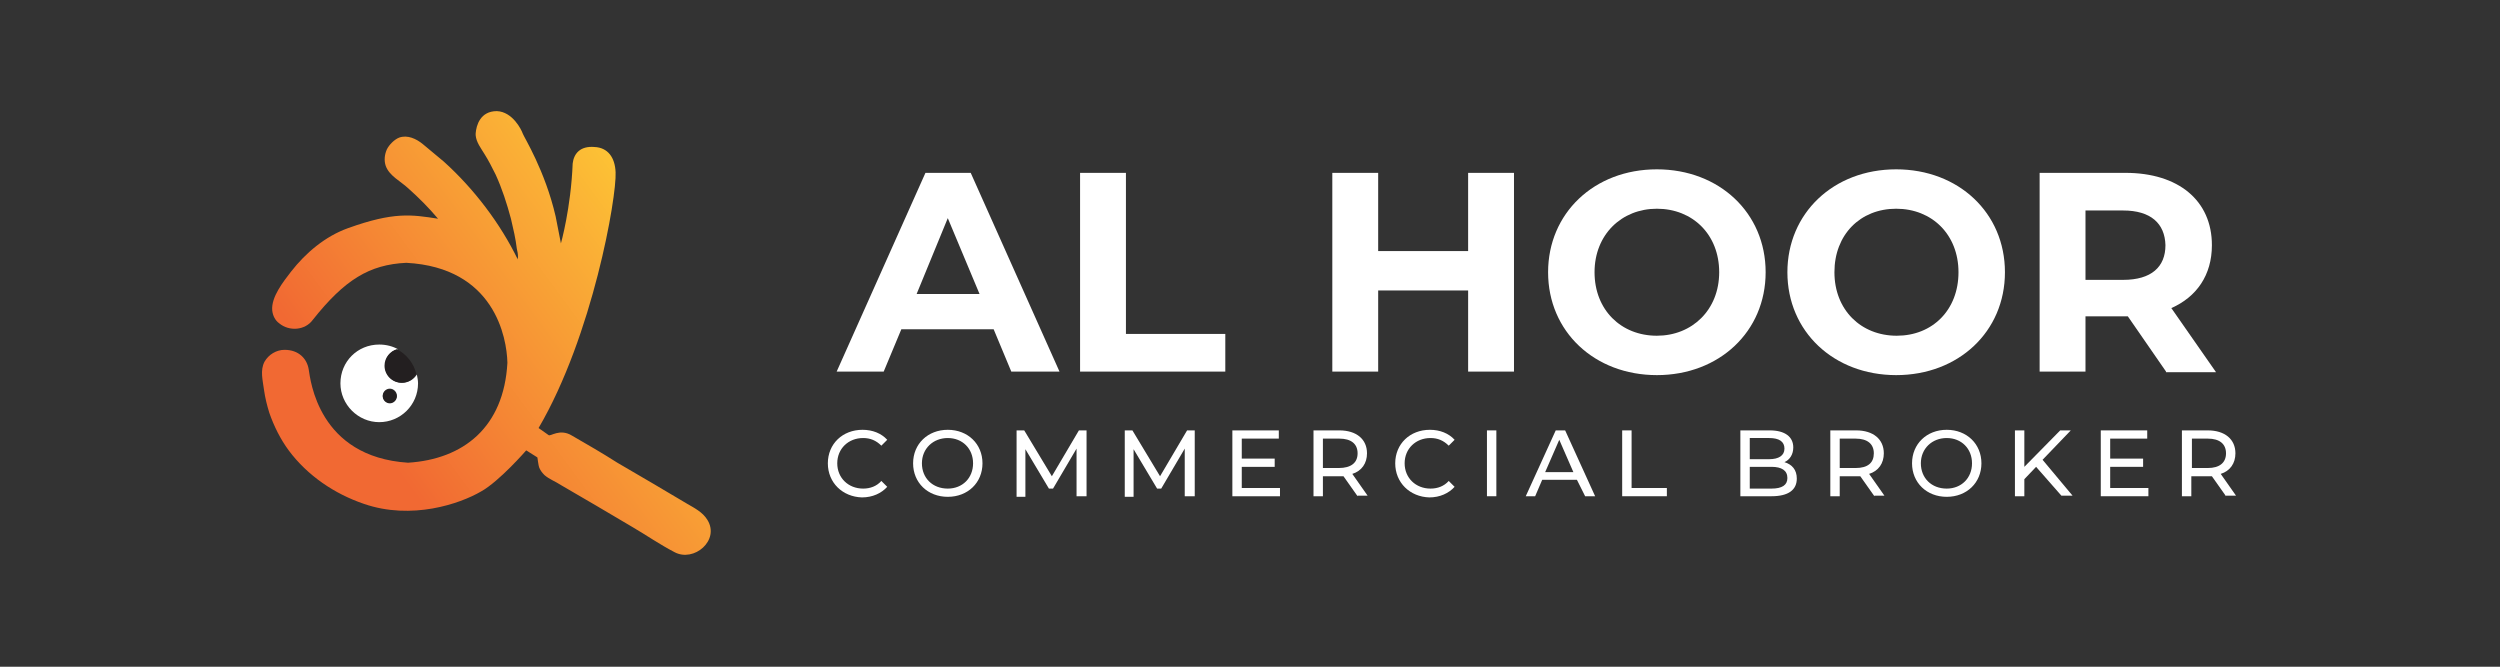 <?xml version="1.0" encoding="utf-8"?>
<!-- Generator: Adobe Illustrator 25.2.0, SVG Export Plug-In . SVG Version: 6.00 Build 0)  -->
<svg version="1.1" id="Layer_1" xmlns="http://www.w3.org/2000/svg" xmlns:xlink="http://www.w3.org/1999/xlink" x="0px" y="0px"
	 viewBox="0 0 425.2 113.4" style="enable-background:new 0 0 425.2 113.4;" xml:space="preserve">
<rect x="0" y="0" width="425.2" height="113.4" fill="#333333" stroke="none"/>
<style type="text/css">
	.st0{fill:url(#SVGID_1_);}
	.st1{fill:#FFFFFF;}
	.st2{fill:#231F20;}
	.st3{fill:url(#SVGID_2_);}
</style>
<g>
	<g>
		<linearGradient id="SVGID_1_" gradientUnits="userSpaceOnUse" x1="4.796" y1="123.893" x2="123.517" y2="36.531">
			<stop  offset="0.519" style="stop-color:#F16933"/>
			<stop  offset="0.845" style="stop-color:#FAAE36"/>
			<stop  offset="1" style="stop-color:#FFD134"/>
		</linearGradient>
		<path class="st0" d="M97.3,74.1c2.6,1.5,5.2,3,7.7,4.6c4,2.3,8,4.7,11.9,7c1.2,0.7,2.6,1.4,3.4,2.7c2.2,3.5-2.3,7.3-5.6,5.5
			c-2.5-1.3-4.8-2.9-7.2-4.3c-4-2.4-8-4.7-12.1-7.1c-0.9-0.6-2-1-2.8-1.7c-0.4-0.4-0.7-0.8-0.9-1.3c-0.1-0.2-0.3-1.7-0.3-1.7
			l-1.9-1.2c0,0-4.6,5.3-7.7,7c-3.6,2.1-11.8,4.9-19.9,2.1c-5-1.7-9.6-4.8-12.8-9.1c-1.4-1.9-2.5-4.1-3.3-6.4
			c-0.4-1.3-0.7-2.5-0.9-3.9c-0.2-1.6-0.7-3.3,0.1-4.8c0.7-1.2,2-2,3.4-2c2.4,0,3.8,1.5,4.1,3.3s1.6,14.9,16.9,15.9
			c9.4-0.6,16.3-6,16.9-17c-0.1-4.3-2.2-16.2-17.2-17c-6.3,0.3-10.5,2.9-15.9,9.7c-1.3,1.8-4,2-5.7,0.6c-0.7-0.5-1.1-1.3-1.2-2.2
			c-0.2-2.3,1.9-4.9,3.2-6.6c2.5-3.2,5.8-6,9.7-7.4c7.8-2.8,10.8-2.3,15.3-1.6c-1.6-1.9-3.3-3.6-5.1-5.2c-1.3-1.2-3.2-2.1-3.8-3.8
			c-0.3-0.9-0.2-1.9,0.2-2.8c0.4-0.8,1.3-1.7,2.1-2c1.4-0.5,2.9,0.2,4,1.1c1.2,1,2.4,2,3.6,3c5.1,4.6,9.6,10.5,12.6,16.7
			c-0.1-0.1,0-0.4,0-0.5c0-0.5-0.1-1-0.2-1.4c-0.2-1.7-0.6-3.4-1-5.1c-0.7-2.6-1.5-5.1-2.6-7.5c-0.6-1.2-1.2-2.4-1.9-3.5
			c-0.6-1-1.4-2-1.5-3.2c0-0.1,0-0.2,0-0.3c0.1-1.4,0.8-3.8,3.6-3.8c2.7,0.1,4.2,3.2,4.4,3.8s3.8,6.3,5.6,14.1c0,0,0.8,4,0.9,4.6
			c0,0,1.7-6,2-13.6c0.2-1.7,1.3-3,3.7-2.8c2.3,0.1,3.5,1.8,3.6,4.3c0.2,4.2-3.9,27.8-13.1,43.5l1.7,1.2
			C93.6,74.3,95.2,72.8,97.3,74.1z"/>
		<path class="st1" d="M68.4,65.1c-1.6,0-2.9-1.3-2.9-2.9c0-1.4,0.9-2.5,2.2-2.8c-0.9-0.5-2-0.8-3.2-0.8c-3.7,0-6.6,2.9-6.6,6.6
			c0,3.6,3,6.6,6.6,6.6s6.6-2.9,6.6-6.6c0-0.5-0.1-1-0.2-1.5C70.4,64.5,69.5,65.1,68.4,65.1z M66.3,68.5c-0.6,0-1.2-0.5-1.2-1.2
			c0-0.6,0.5-1.2,1.2-1.2c0.6,0,1.2,0.5,1.2,1.2C67.4,68,66.9,68.5,66.3,68.5z"/>
		<path class="st2" d="M65.4,62.2c0,1.6,1.3,2.9,2.9,2.9c1.1,0,2-0.6,2.5-1.5c-0.4-1.8-1.7-3.4-3.3-4.2
			C66.4,59.7,65.4,60.8,65.4,62.2z"/>
		<path class="st2" d="M66.3,66.2c-0.6,0-1.2,0.5-1.2,1.2c0,0.6,0.5,1.2,1.2,1.2c0.6,0,1.2-0.5,1.2-1.2
			C67.4,66.7,66.9,66.2,66.3,66.2z"/>
	</g>
	<g>
		<g>
			<path class="st1" d="M169,56h-15.7l-3,7.2h-8l15.1-33.8h7.7l15.1,33.8H172L169,56z M166.6,50l-5.4-12.9L155.9,50H166.6z"/>
			<path class="st1" d="M183.7,29.4h7.8v27.4h16.9v6.4h-24.7V29.4z"/>
			<path class="st1" d="M257.5,29.4v33.8h-7.8V49.4h-15.3v13.8h-7.8V29.4h7.8v13.3h15.3V29.4H257.5z"/>
			<path class="st1" d="M263.3,46.3c0-10,7.8-17.5,18.5-17.5c10.6,0,18.5,7.4,18.5,17.5c0,10.1-7.9,17.5-18.5,17.5
				C271.2,63.8,263.3,56.4,263.3,46.3z M292.4,46.3c0-6.4-4.5-10.8-10.6-10.8c-6,0-10.6,4.4-10.6,10.8c0,6.4,4.5,10.8,10.6,10.8
				C287.8,57.1,292.4,52.7,292.4,46.3z"/>
			<path class="st1" d="M304,46.3c0-10,7.8-17.5,18.5-17.5c10.6,0,18.5,7.4,18.5,17.5c0,10.1-7.9,17.5-18.5,17.5
				C311.9,63.8,304,56.4,304,46.3z M333.1,46.3c0-6.4-4.5-10.8-10.6-10.8S312,39.9,312,46.3c0,6.4,4.5,10.8,10.6,10.8
				S333.1,52.7,333.1,46.3z"/>
			<path class="st1" d="M368.4,63.2l-6.5-9.4h-0.4h-6.8v9.4h-7.8V29.4h14.6c9,0,14.7,4.7,14.7,12.3c0,5.1-2.6,8.8-6.9,10.7l7.6,10.9
				H368.4z M361.1,35.8h-6.4v11.8h6.4c4.8,0,7.2-2.2,7.2-5.9C368.2,38,365.8,35.8,361.1,35.8z"/>
		</g>
		<g>
			<path class="st1" d="M140.8,78.8c0-3.3,2.5-5.7,5.9-5.7c1.7,0,3.2,0.6,4.2,1.7l-1,1c-0.9-0.9-1.9-1.3-3.1-1.3
				c-2.5,0-4.4,1.8-4.4,4.3c0,2.5,1.9,4.3,4.4,4.3c1.2,0,2.3-0.4,3.1-1.3l1,1c-1,1.1-2.5,1.8-4.3,1.8
				C143.3,84.5,140.8,82.1,140.8,78.8z"/>
			<path class="st1" d="M155.3,78.8c0-3.3,2.5-5.7,5.9-5.7c3.4,0,5.9,2.4,5.9,5.7s-2.5,5.7-5.9,5.7
				C157.8,84.5,155.3,82.1,155.3,78.8z M165.5,78.8c0-2.5-1.8-4.3-4.3-4.3c-2.5,0-4.4,1.8-4.4,4.3c0,2.5,1.8,4.3,4.4,4.3
				C163.7,83.1,165.5,81.3,165.5,78.8z"/>
			<path class="st1" d="M183.1,84.4l0-8.1l-4,6.8h-0.7l-4-6.7v8.1h-1.5V73.2h1.3l4.7,7.8l4.6-7.8h1.3l0,11.2H183.1z"/>
			<path class="st1" d="M201.5,84.4l0-8.1l-4,6.8h-0.7l-4-6.7v8.1h-1.5V73.2h1.3l4.7,7.8l4.6-7.8h1.3l0,11.2H201.5z"/>
			<path class="st1" d="M217.7,83v1.4h-8.1V73.2h7.9v1.4h-6.3v3.4h5.6v1.4h-5.6V83H217.7z"/>
			<path class="st1" d="M230.9,84.4l-2.4-3.4c-0.2,0-0.5,0-0.7,0H225v3.4h-1.6V73.2h4.4c2.9,0,4.7,1.5,4.7,3.9c0,1.7-0.9,3-2.5,3.5
				l2.6,3.7H230.9z M230.9,77.1c0-1.6-1.1-2.5-3.1-2.5H225v5h2.7C229.8,79.6,230.9,78.7,230.9,77.1z"/>
			<path class="st1" d="M237.3,78.8c0-3.3,2.5-5.7,5.9-5.7c1.7,0,3.2,0.6,4.2,1.7l-1,1c-0.9-0.9-1.9-1.3-3.1-1.3
				c-2.5,0-4.4,1.8-4.4,4.3c0,2.5,1.9,4.3,4.4,4.3c1.2,0,2.3-0.4,3.1-1.3l1,1c-1,1.1-2.5,1.8-4.3,1.8
				C239.8,84.5,237.3,82.1,237.3,78.8z"/>
			<path class="st1" d="M252.9,73.2h1.6v11.2h-1.6V73.2z"/>
			<path class="st1" d="M268.2,81.6h-5.9l-1.2,2.8h-1.6l5.1-11.2h1.6l5.1,11.2h-1.7L268.2,81.6z M267.6,80.3l-2.4-5.5l-2.4,5.5
				H267.6z"/>
			<path class="st1" d="M275.9,73.2h1.6V83h6v1.4h-7.6V73.2z"/>
			<path class="st1" d="M305.6,81.4c0,1.9-1.4,3-4.3,3H296V73.2h5c2.6,0,4,1.1,4,2.9c0,1.2-0.6,2.1-1.5,2.5
				C304.8,79,305.6,79.9,305.6,81.4z M297.6,74.5v3.6h3.3c1.6,0,2.6-0.6,2.6-1.8c0-1.2-0.9-1.8-2.6-1.8H297.6z M304,81.3
				c0-1.3-1-1.9-2.7-1.9h-3.7v3.7h3.7C303.1,83.1,304,82.5,304,81.3z"/>
			<path class="st1" d="M318.8,84.4l-2.4-3.4c-0.2,0-0.5,0-0.7,0h-2.8v3.4h-1.6V73.2h4.4c2.9,0,4.7,1.5,4.7,3.9c0,1.7-0.9,3-2.5,3.5
				l2.6,3.7H318.8z M318.7,77.1c0-1.6-1.1-2.5-3.1-2.5h-2.7v5h2.7C317.7,79.6,318.7,78.7,318.7,77.1z"/>
			<path class="st1" d="M325.2,78.8c0-3.3,2.5-5.7,5.9-5.7c3.4,0,5.9,2.4,5.9,5.7s-2.5,5.7-5.9,5.7
				C327.7,84.5,325.2,82.1,325.2,78.8z M335.4,78.8c0-2.5-1.8-4.3-4.3-4.3c-2.5,0-4.4,1.8-4.4,4.3c0,2.5,1.8,4.3,4.4,4.3
				C333.6,83.1,335.4,81.3,335.4,78.8z"/>
			<path class="st1" d="M346.3,79.4l-2,2.1v2.9h-1.6V73.2h1.6v6.2l6.1-6.2h1.8l-4.8,5l5.1,6.1h-1.9L346.3,79.4z"/>
			<path class="st1" d="M365.4,83v1.4h-8.1V73.2h7.9v1.4h-6.3v3.4h5.6v1.4h-5.6V83H365.4z"/>
			<path class="st1" d="M378.6,84.4l-2.4-3.4c-0.2,0-0.5,0-0.7,0h-2.8v3.4h-1.6V73.2h4.4c2.9,0,4.7,1.5,4.7,3.9c0,1.7-0.9,3-2.5,3.5
				l2.6,3.7H378.6z M378.6,77.1c0-1.6-1.1-2.5-3.1-2.5h-2.7v5h2.7C377.5,79.6,378.6,78.7,378.6,77.1z"/>
		</g>
	</g>
</g>
<g>
	<g>
		<linearGradient id="SVGID_2_" gradientUnits="userSpaceOnUse" x1="-511.267" y1="123.893" x2="-392.546" y2="36.531">
			<stop  offset="0.519" style="stop-color:#F16933"/>
			<stop  offset="0.845" style="stop-color:#FAAE36"/>
			<stop  offset="1" style="stop-color:#FFD134"/>
		</linearGradient>
		<path class="st3" d="M-418.8,74.1c2.6,1.5,5.2,3,7.7,4.6c4,2.3,8,4.7,11.9,7c1.2,0.7,2.6,1.4,3.4,2.7c2.2,3.5-2.3,7.3-5.6,5.5
			c-2.5-1.3-4.8-2.9-7.2-4.3c-4-2.4-8-4.7-12.1-7.1c-0.9-0.6-2-1-2.8-1.7c-0.4-0.4-0.7-0.8-0.9-1.3c-0.1-0.2-0.3-1.7-0.3-1.7
			l-1.9-1.2c0,0-4.6,5.3-7.7,7c-3.6,2.1-11.8,4.9-19.9,2.1c-5-1.7-9.6-4.8-12.8-9.1c-1.4-1.9-2.5-4.1-3.3-6.4
			c-0.4-1.3-0.7-2.5-0.9-3.9c-0.2-1.6-0.7-3.3,0.1-4.8c0.7-1.2,2-2,3.4-2c2.4,0,3.8,1.5,4.1,3.3c0.2,1.9,1.6,14.9,16.9,15.9
			c9.4-0.6,16.3-6,16.9-17c-0.1-4.3-2.2-16.2-17.2-17c-6.3,0.3-10.5,2.9-15.9,9.7c-1.3,1.8-4,2-5.7,0.6c-0.7-0.5-1.1-1.3-1.2-2.2
			c-0.2-2.3,1.9-4.9,3.2-6.6c2.5-3.2,5.8-6,9.7-7.4c7.8-2.8,10.8-2.3,15.3-1.6c-1.6-1.9-3.3-3.6-5.1-5.2c-1.3-1.2-3.2-2.1-3.8-3.8
			c-0.3-0.9-0.2-1.9,0.2-2.8c0.4-0.8,1.3-1.7,2.1-2c1.4-0.5,2.9,0.2,4,1.1c1.2,1,2.4,2,3.6,3c5.1,4.6,9.6,10.5,12.6,16.7
			c-0.1-0.1,0-0.4,0-0.5c0-0.5-0.1-1-0.2-1.4c-0.2-1.7-0.6-3.4-1-5.1c-0.7-2.6-1.5-5.1-2.6-7.5c-0.6-1.2-1.2-2.4-1.9-3.5
			c-0.6-1-1.4-2-1.5-3.2c0-0.1,0-0.2,0-0.3c0.1-1.4,0.8-3.8,3.6-3.8c2.7,0.1,4.2,3.2,4.4,3.8c0.3,0.6,3.8,6.3,5.6,14.1
			c0,0,0.8,4,0.9,4.6c0,0,1.7-6,2-13.6c0.2-1.7,1.3-3,3.7-2.8c2.3,0.1,3.5,1.8,3.6,4.3c0.2,4.2-3.9,27.8-13.1,43.5l1.7,1.2
			C-422.5,74.3-420.9,72.8-418.8,74.1z"/>
		<path d="M-447.7,65.1c-1.6,0-2.9-1.3-2.9-2.9c0-1.4,0.9-2.5,2.2-2.8c-0.9-0.5-2-0.8-3.2-0.8c-3.7,0-6.6,2.9-6.6,6.6
			c0,3.6,3,6.6,6.6,6.6c3.7,0,6.6-2.9,6.6-6.6c0-0.5-0.1-1-0.2-1.5C-445.6,64.5-446.6,65.1-447.7,65.1z M-449.8,68.5
			c-0.6,0-1.2-0.5-1.2-1.2c0-0.6,0.5-1.2,1.2-1.2s1.2,0.5,1.2,1.2C-448.6,68-449.2,68.5-449.8,68.5z"/>
		<path class="st1" d="M-450.6,62.2c0,1.6,1.3,2.9,2.9,2.9c1.1,0,2-0.6,2.5-1.5c-0.4-1.8-1.7-3.4-3.3-4.2
			C-449.7,59.7-450.6,60.8-450.6,62.2z"/>
		<path class="st1" d="M-449.8,66.2c-0.6,0-1.2,0.5-1.2,1.2c0,0.6,0.5,1.2,1.2,1.2s1.2-0.5,1.2-1.2
			C-448.6,66.7-449.2,66.2-449.8,66.2z"/>
	</g>
	<g>
		<g>
			<path d="M-347,56h-15.7l-3,7.2h-8l15.1-33.8h7.7l15.1,33.8h-8.2L-347,56z M-349.5,50l-5.4-12.9l-5.4,12.9H-349.5z"/>
			<path d="M-332.3,29.4h7.8v27.4h16.9v6.4h-24.7V29.4z"/>
			<path d="M-258.6,29.4v33.8h-7.8V49.4h-15.3v13.8h-7.8V29.4h7.8v13.3h15.3V29.4H-258.6z"/>
			<path d="M-252.7,46.3c0-10,7.8-17.5,18.5-17.5c10.6,0,18.5,7.4,18.5,17.5c0,10.1-7.9,17.5-18.5,17.5
				C-244.9,63.8-252.7,56.4-252.7,46.3z M-223.7,46.3c0-6.4-4.5-10.8-10.6-10.8c-6,0-10.6,4.4-10.6,10.8c0,6.4,4.5,10.8,10.6,10.8
				C-228.2,57.1-223.7,52.7-223.7,46.3z"/>
			<path d="M-212,46.3c0-10,7.8-17.5,18.5-17.5c10.6,0,18.5,7.4,18.5,17.5c0,10.1-7.9,17.5-18.5,17.5C-204.2,63.8-212,56.4-212,46.3
				z M-183,46.3c0-6.4-4.5-10.8-10.6-10.8c-6,0-10.6,4.4-10.6,10.8c0,6.4,4.5,10.8,10.6,10.8C-187.5,57.1-183,52.7-183,46.3z"/>
			<path d="M-147.7,63.2l-6.5-9.4h-0.4h-6.8v9.4h-7.8V29.4h14.6c9,0,14.7,4.7,14.7,12.3c0,5.1-2.6,8.8-6.9,10.7l7.6,10.9H-147.7z
				 M-155,35.8h-6.4v11.8h6.4c4.8,0,7.2-2.2,7.2-5.9C-147.8,38-150.2,35.8-155,35.8z"/>
		</g>
		<g>
			<path d="M-375.3,78.8c0-3.3,2.5-5.7,5.9-5.7c1.7,0,3.2,0.6,4.2,1.7l-1,1c-0.9-0.9-1.9-1.3-3.1-1.3c-2.5,0-4.4,1.8-4.4,4.3
				c0,2.5,1.9,4.3,4.4,4.3c1.2,0,2.3-0.4,3.1-1.3l1,1c-1,1.1-2.5,1.8-4.3,1.8C-372.8,84.5-375.3,82.1-375.3,78.8z"/>
			<path d="M-360.8,78.8c0-3.3,2.5-5.7,5.9-5.7c3.4,0,5.9,2.4,5.9,5.7s-2.5,5.7-5.9,5.7C-358.3,84.5-360.8,82.1-360.8,78.8z
				 M-350.5,78.8c0-2.5-1.8-4.3-4.3-4.3c-2.5,0-4.4,1.8-4.4,4.3c0,2.5,1.8,4.3,4.4,4.3C-352.4,83.1-350.5,81.3-350.5,78.8z"/>
			<path d="M-333,84.4l0-8.1l-4,6.8h-0.7l-4-6.7v8.1h-1.5V73.2h1.3l4.7,7.8l4.6-7.8h1.3l0,11.2H-333z"/>
			<path d="M-314.6,84.4l0-8.1l-4,6.8h-0.7l-4-6.7v8.1h-1.5V73.2h1.3l4.7,7.8l4.6-7.8h1.3l0,11.2H-314.6z"/>
			<path d="M-298.4,83v1.4h-8.1V73.2h7.9v1.4h-6.3v3.4h5.6v1.4h-5.6V83H-298.4z"/>
			<path d="M-285.2,84.4l-2.4-3.4c-0.2,0-0.5,0-0.7,0h-2.8v3.4h-1.6V73.2h4.4c2.9,0,4.7,1.5,4.7,3.9c0,1.7-0.9,3-2.5,3.5l2.6,3.7
				H-285.2z M-285.2,77.1c0-1.6-1.1-2.5-3.1-2.5h-2.7v5h2.7C-286.3,79.6-285.2,78.7-285.2,77.1z"/>
			<path d="M-278.8,78.8c0-3.3,2.5-5.7,5.9-5.7c1.7,0,3.2,0.6,4.2,1.7l-1,1c-0.9-0.9-1.9-1.3-3.1-1.3c-2.5,0-4.4,1.8-4.4,4.3
				c0,2.5,1.9,4.3,4.4,4.3c1.2,0,2.3-0.4,3.1-1.3l1,1c-1,1.1-2.5,1.8-4.3,1.8C-276.2,84.5-278.8,82.1-278.8,78.8z"/>
			<path d="M-263.1,73.2h1.6v11.2h-1.6V73.2z"/>
			<path d="M-247.9,81.6h-5.9l-1.2,2.8h-1.6l5.1-11.2h1.6l5.1,11.2h-1.7L-247.9,81.6z M-248.5,80.3l-2.4-5.5l-2.4,5.5H-248.5z"/>
			<path d="M-240.1,73.2h1.6V83h6v1.4h-7.6V73.2z"/>
			<path d="M-210.4,81.4c0,1.9-1.4,3-4.3,3h-5.3V73.2h5c2.6,0,4,1.1,4,2.9c0,1.2-0.6,2.1-1.5,2.5C-211.2,79-210.4,79.9-210.4,81.4z
				 M-218.4,74.5v3.6h3.3c1.6,0,2.6-0.6,2.6-1.8c0-1.2-0.9-1.8-2.6-1.8H-218.4z M-212,81.3c0-1.3-1-1.9-2.7-1.9h-3.7v3.7h3.7
				C-213,83.1-212,82.5-212,81.3z"/>
			<path d="M-197.3,84.4l-2.4-3.4c-0.2,0-0.5,0-0.7,0h-2.8v3.4h-1.6V73.2h4.4c2.9,0,4.7,1.5,4.7,3.9c0,1.7-0.9,3-2.5,3.5l2.6,3.7
				H-197.3z M-197.3,77.1c0-1.6-1.1-2.5-3.1-2.5h-2.7v5h2.7C-198.4,79.6-197.3,78.7-197.3,77.1z"/>
			<path d="M-190.9,78.8c0-3.3,2.5-5.7,5.9-5.7c3.4,0,5.9,2.4,5.9,5.7s-2.5,5.7-5.9,5.7C-188.4,84.5-190.9,82.1-190.9,78.8z
				 M-180.6,78.8c0-2.5-1.8-4.3-4.3-4.3c-2.5,0-4.4,1.8-4.4,4.3c0,2.5,1.8,4.3,4.4,4.3C-182.5,83.1-180.6,81.3-180.6,78.8z"/>
			<path d="M-169.8,79.4l-2,2.1v2.9h-1.6V73.2h1.6v6.2l6.1-6.2h1.8l-4.8,5l5.1,6.1h-1.9L-169.8,79.4z"/>
			<path d="M-150.7,83v1.4h-8.1V73.2h7.9v1.4h-6.3v3.4h5.6v1.4h-5.6V83H-150.7z"/>
			<path d="M-137.4,84.4l-2.4-3.4c-0.2,0-0.5,0-0.7,0h-2.8v3.4h-1.6V73.2h4.4c2.9,0,4.7,1.5,4.7,3.9c0,1.7-0.9,3-2.5,3.5l2.6,3.7
				H-137.4z M-137.5,77.1c0-1.6-1.1-2.5-3.1-2.5h-2.7v5h2.7C-138.5,79.6-137.5,78.7-137.5,77.1z"/>
		</g>
	</g>
</g>
</svg>
